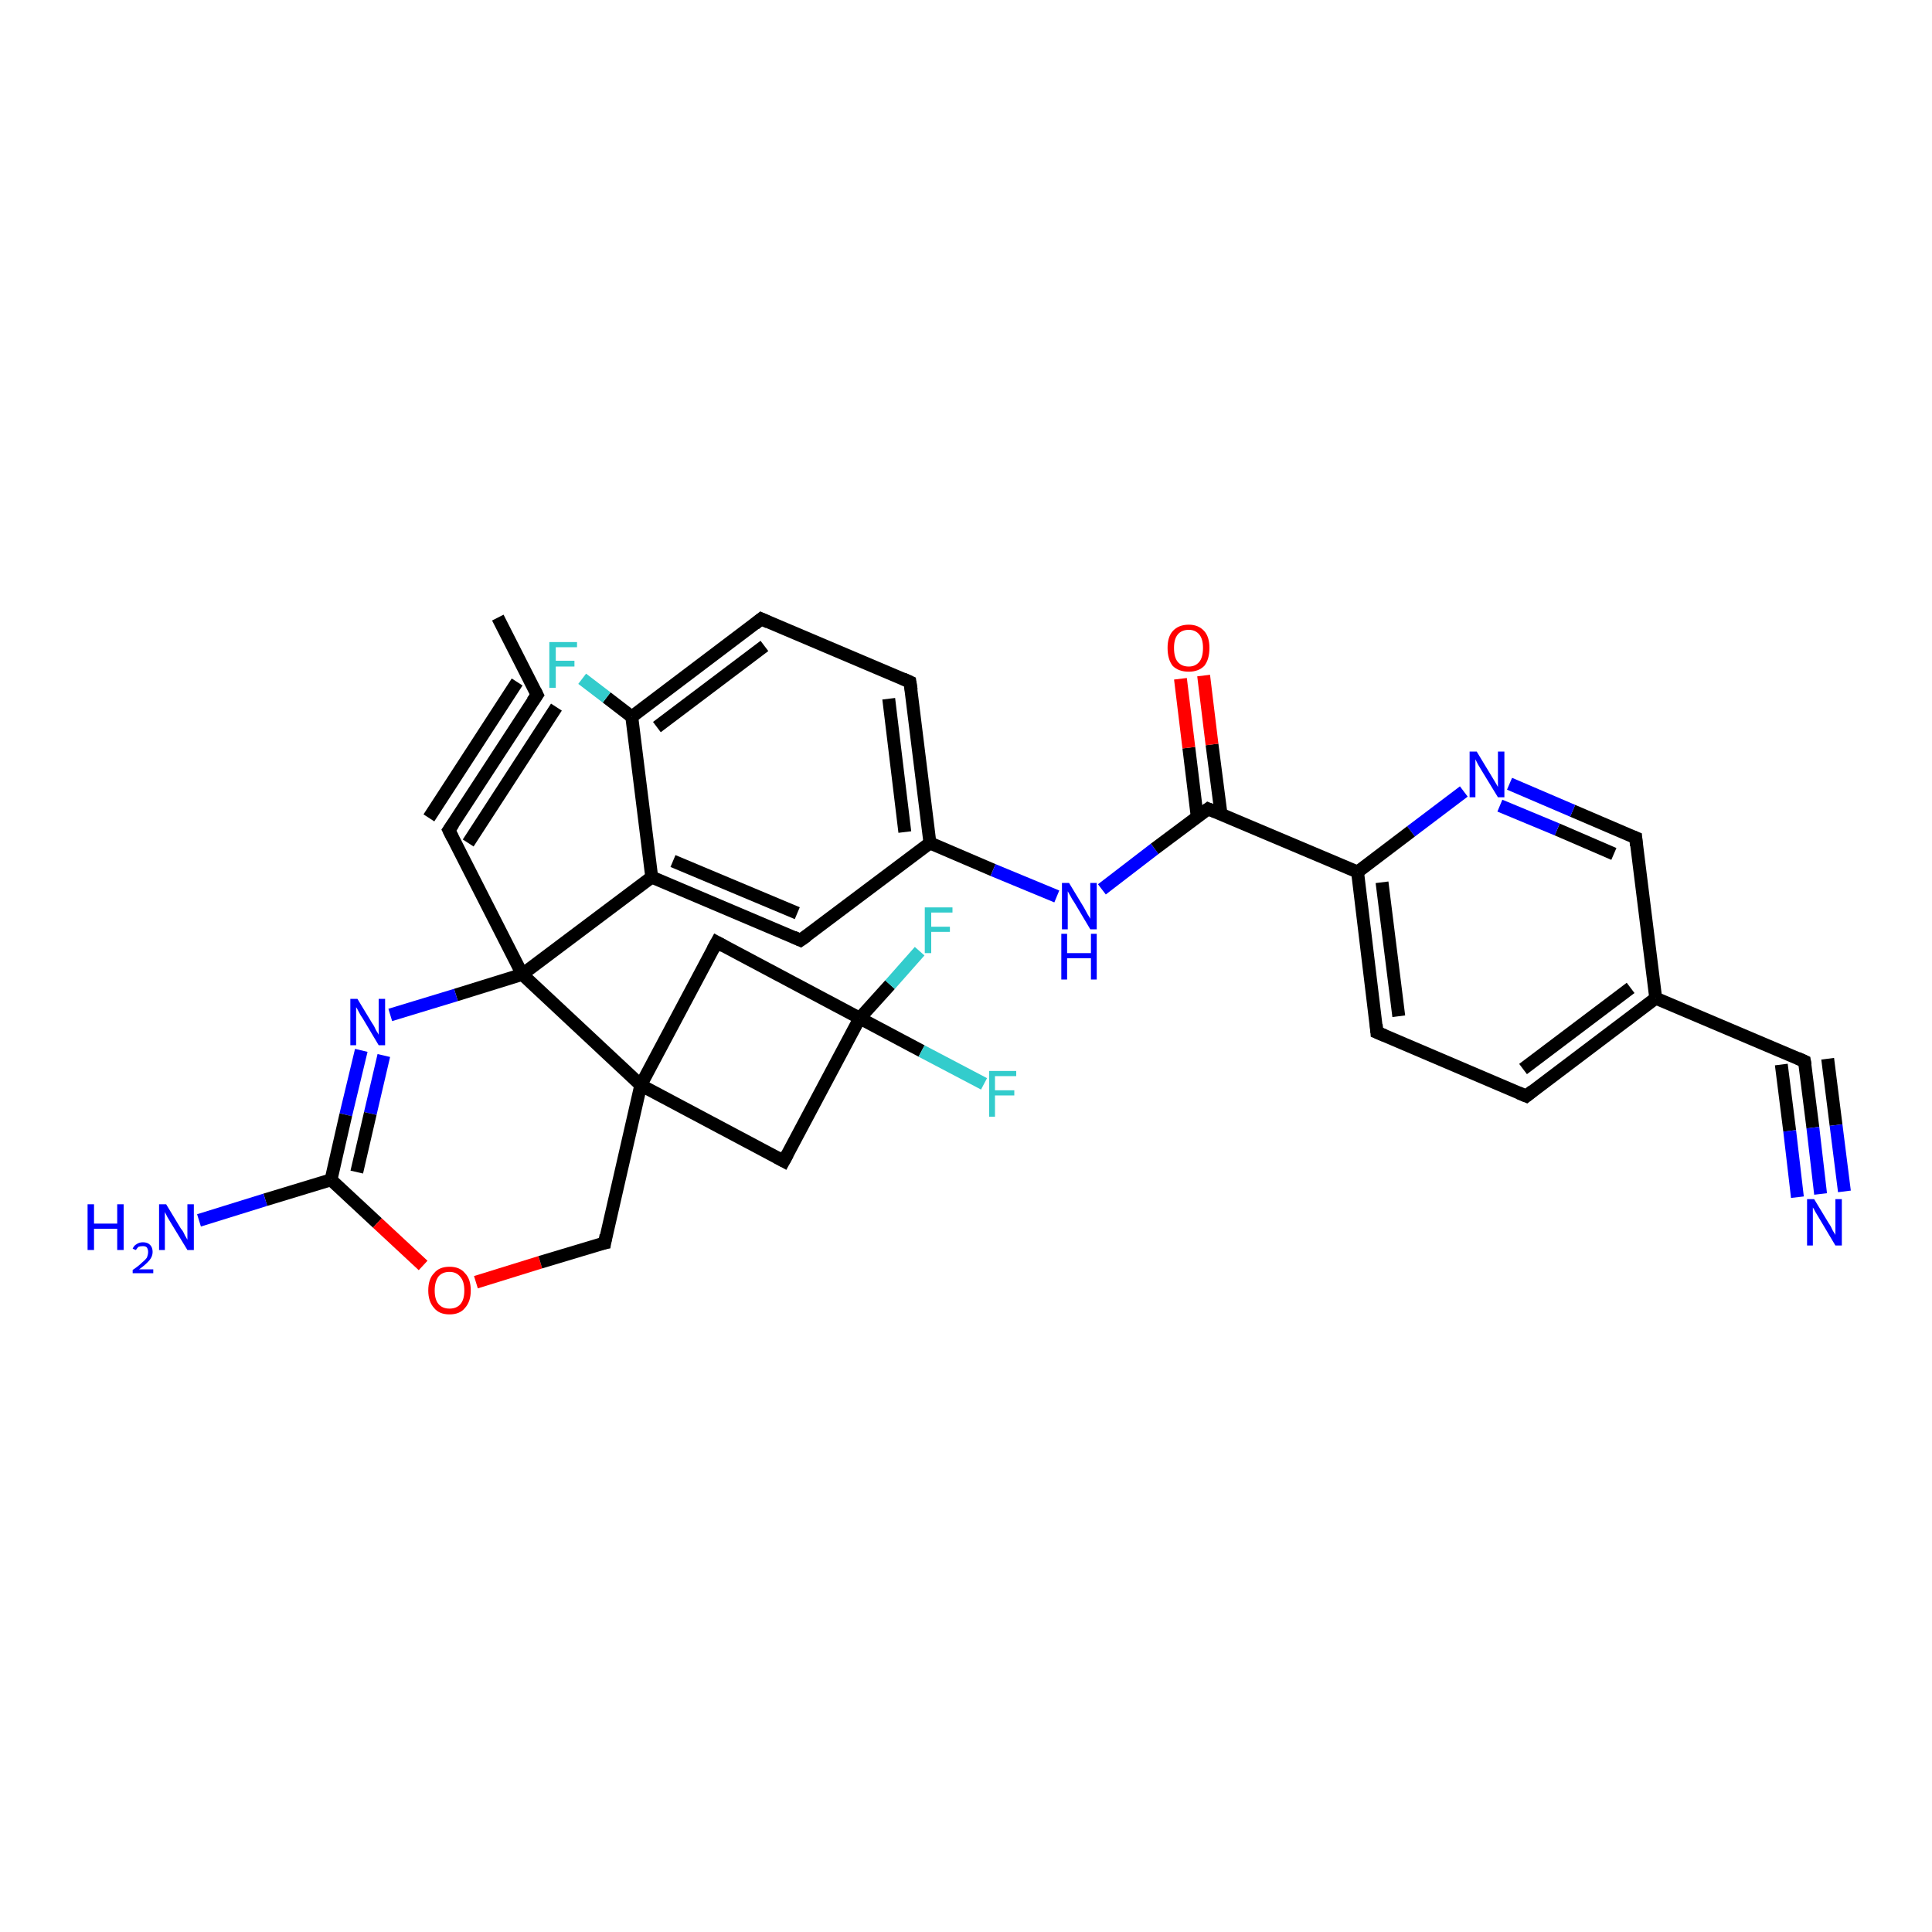 <?xml version='1.0' encoding='iso-8859-1'?>
<svg version='1.1' baseProfile='full'
              xmlns='http://www.w3.org/2000/svg'
                      xmlns:rdkit='http://www.rdkit.org/xml'
                      xmlns:xlink='http://www.w3.org/1999/xlink'
                  xml:space='preserve'
width='300px' height='300px' viewBox='0 0 300 300'>
<!-- END OF HEADER -->
<rect style='opacity:1.0;fill:#FFFFFF;stroke:none' width='300.0' height='300.0' x='0.0' y='0.0'> </rect>
<path class='bond-0 atom-0 atom-1' d='M 77.3,95.9 L 83.4,107.9' style='fill:none;fill-rule:evenodd;stroke:#000000;stroke-width:2.0px;stroke-linecap:butt;stroke-linejoin:miter;stroke-opacity:1' />
<path class='bond-1 atom-1 atom-2' d='M 83.4,107.9 L 69.7,128.9' style='fill:none;fill-rule:evenodd;stroke:#000000;stroke-width:2.0px;stroke-linecap:butt;stroke-linejoin:miter;stroke-opacity:1' />
<path class='bond-1 atom-1 atom-2' d='M 86.4,109.8 L 72.7,130.9' style='fill:none;fill-rule:evenodd;stroke:#000000;stroke-width:2.0px;stroke-linecap:butt;stroke-linejoin:miter;stroke-opacity:1' />
<path class='bond-1 atom-1 atom-2' d='M 80.3,105.9 L 66.6,127.0' style='fill:none;fill-rule:evenodd;stroke:#000000;stroke-width:2.0px;stroke-linecap:butt;stroke-linejoin:miter;stroke-opacity:1' />
<path class='bond-2 atom-2 atom-3' d='M 69.7,128.9 L 81.1,151.3' style='fill:none;fill-rule:evenodd;stroke:#000000;stroke-width:2.0px;stroke-linecap:butt;stroke-linejoin:miter;stroke-opacity:1' />
<path class='bond-3 atom-3 atom-4' d='M 81.1,151.3 L 70.8,154.5' style='fill:none;fill-rule:evenodd;stroke:#000000;stroke-width:2.0px;stroke-linecap:butt;stroke-linejoin:miter;stroke-opacity:1' />
<path class='bond-3 atom-3 atom-4' d='M 70.8,154.5 L 60.6,157.6' style='fill:none;fill-rule:evenodd;stroke:#0000FF;stroke-width:2.0px;stroke-linecap:butt;stroke-linejoin:miter;stroke-opacity:1' />
<path class='bond-4 atom-4 atom-5' d='M 56.1,163.1 L 53.7,173.1' style='fill:none;fill-rule:evenodd;stroke:#0000FF;stroke-width:2.0px;stroke-linecap:butt;stroke-linejoin:miter;stroke-opacity:1' />
<path class='bond-4 atom-4 atom-5' d='M 53.7,173.1 L 51.4,183.2' style='fill:none;fill-rule:evenodd;stroke:#000000;stroke-width:2.0px;stroke-linecap:butt;stroke-linejoin:miter;stroke-opacity:1' />
<path class='bond-4 atom-4 atom-5' d='M 59.6,163.9 L 57.5,172.9' style='fill:none;fill-rule:evenodd;stroke:#0000FF;stroke-width:2.0px;stroke-linecap:butt;stroke-linejoin:miter;stroke-opacity:1' />
<path class='bond-4 atom-4 atom-5' d='M 57.5,172.9 L 55.4,182.0' style='fill:none;fill-rule:evenodd;stroke:#000000;stroke-width:2.0px;stroke-linecap:butt;stroke-linejoin:miter;stroke-opacity:1' />
<path class='bond-5 atom-5 atom-6' d='M 51.4,183.2 L 41.2,186.3' style='fill:none;fill-rule:evenodd;stroke:#000000;stroke-width:2.0px;stroke-linecap:butt;stroke-linejoin:miter;stroke-opacity:1' />
<path class='bond-5 atom-5 atom-6' d='M 41.2,186.3 L 30.9,189.5' style='fill:none;fill-rule:evenodd;stroke:#0000FF;stroke-width:2.0px;stroke-linecap:butt;stroke-linejoin:miter;stroke-opacity:1' />
<path class='bond-6 atom-5 atom-7' d='M 51.4,183.2 L 58.6,189.9' style='fill:none;fill-rule:evenodd;stroke:#000000;stroke-width:2.0px;stroke-linecap:butt;stroke-linejoin:miter;stroke-opacity:1' />
<path class='bond-6 atom-5 atom-7' d='M 58.6,189.9 L 65.7,196.5' style='fill:none;fill-rule:evenodd;stroke:#FF0000;stroke-width:2.0px;stroke-linecap:butt;stroke-linejoin:miter;stroke-opacity:1' />
<path class='bond-7 atom-7 atom-8' d='M 73.9,199.1 L 83.9,196.0' style='fill:none;fill-rule:evenodd;stroke:#FF0000;stroke-width:2.0px;stroke-linecap:butt;stroke-linejoin:miter;stroke-opacity:1' />
<path class='bond-7 atom-7 atom-8' d='M 83.9,196.0 L 93.9,193.0' style='fill:none;fill-rule:evenodd;stroke:#000000;stroke-width:2.0px;stroke-linecap:butt;stroke-linejoin:miter;stroke-opacity:1' />
<path class='bond-8 atom-8 atom-9' d='M 93.9,193.0 L 99.5,168.5' style='fill:none;fill-rule:evenodd;stroke:#000000;stroke-width:2.0px;stroke-linecap:butt;stroke-linejoin:miter;stroke-opacity:1' />
<path class='bond-9 atom-9 atom-10' d='M 99.5,168.5 L 121.7,180.3' style='fill:none;fill-rule:evenodd;stroke:#000000;stroke-width:2.0px;stroke-linecap:butt;stroke-linejoin:miter;stroke-opacity:1' />
<path class='bond-10 atom-10 atom-11' d='M 121.7,180.3 L 133.5,158.1' style='fill:none;fill-rule:evenodd;stroke:#000000;stroke-width:2.0px;stroke-linecap:butt;stroke-linejoin:miter;stroke-opacity:1' />
<path class='bond-11 atom-11 atom-12' d='M 133.5,158.1 L 138.2,152.9' style='fill:none;fill-rule:evenodd;stroke:#000000;stroke-width:2.0px;stroke-linecap:butt;stroke-linejoin:miter;stroke-opacity:1' />
<path class='bond-11 atom-11 atom-12' d='M 138.2,152.9 L 142.8,147.7' style='fill:none;fill-rule:evenodd;stroke:#33CCCC;stroke-width:2.0px;stroke-linecap:butt;stroke-linejoin:miter;stroke-opacity:1' />
<path class='bond-12 atom-11 atom-13' d='M 133.5,158.1 L 143.1,163.2' style='fill:none;fill-rule:evenodd;stroke:#000000;stroke-width:2.0px;stroke-linecap:butt;stroke-linejoin:miter;stroke-opacity:1' />
<path class='bond-12 atom-11 atom-13' d='M 143.1,163.2 L 152.8,168.3' style='fill:none;fill-rule:evenodd;stroke:#33CCCC;stroke-width:2.0px;stroke-linecap:butt;stroke-linejoin:miter;stroke-opacity:1' />
<path class='bond-13 atom-11 atom-14' d='M 133.5,158.1 L 111.3,146.3' style='fill:none;fill-rule:evenodd;stroke:#000000;stroke-width:2.0px;stroke-linecap:butt;stroke-linejoin:miter;stroke-opacity:1' />
<path class='bond-14 atom-3 atom-15' d='M 81.1,151.3 L 101.2,136.2' style='fill:none;fill-rule:evenodd;stroke:#000000;stroke-width:2.0px;stroke-linecap:butt;stroke-linejoin:miter;stroke-opacity:1' />
<path class='bond-15 atom-15 atom-16' d='M 101.2,136.2 L 124.3,146.0' style='fill:none;fill-rule:evenodd;stroke:#000000;stroke-width:2.0px;stroke-linecap:butt;stroke-linejoin:miter;stroke-opacity:1' />
<path class='bond-15 atom-15 atom-16' d='M 104.5,133.7 L 123.8,141.8' style='fill:none;fill-rule:evenodd;stroke:#000000;stroke-width:2.0px;stroke-linecap:butt;stroke-linejoin:miter;stroke-opacity:1' />
<path class='bond-16 atom-16 atom-17' d='M 124.3,146.0 L 144.4,130.9' style='fill:none;fill-rule:evenodd;stroke:#000000;stroke-width:2.0px;stroke-linecap:butt;stroke-linejoin:miter;stroke-opacity:1' />
<path class='bond-17 atom-17 atom-18' d='M 144.4,130.9 L 154.2,135.1' style='fill:none;fill-rule:evenodd;stroke:#000000;stroke-width:2.0px;stroke-linecap:butt;stroke-linejoin:miter;stroke-opacity:1' />
<path class='bond-17 atom-17 atom-18' d='M 154.2,135.1 L 164.1,139.2' style='fill:none;fill-rule:evenodd;stroke:#0000FF;stroke-width:2.0px;stroke-linecap:butt;stroke-linejoin:miter;stroke-opacity:1' />
<path class='bond-18 atom-18 atom-19' d='M 171.1,138.1 L 179.3,131.8' style='fill:none;fill-rule:evenodd;stroke:#0000FF;stroke-width:2.0px;stroke-linecap:butt;stroke-linejoin:miter;stroke-opacity:1' />
<path class='bond-18 atom-18 atom-19' d='M 179.3,131.8 L 187.6,125.6' style='fill:none;fill-rule:evenodd;stroke:#000000;stroke-width:2.0px;stroke-linecap:butt;stroke-linejoin:miter;stroke-opacity:1' />
<path class='bond-19 atom-19 atom-20' d='M 189.6,126.4 L 188.2,115.6' style='fill:none;fill-rule:evenodd;stroke:#000000;stroke-width:2.0px;stroke-linecap:butt;stroke-linejoin:miter;stroke-opacity:1' />
<path class='bond-19 atom-19 atom-20' d='M 188.2,115.6 L 186.9,104.9' style='fill:none;fill-rule:evenodd;stroke:#FF0000;stroke-width:2.0px;stroke-linecap:butt;stroke-linejoin:miter;stroke-opacity:1' />
<path class='bond-19 atom-19 atom-20' d='M 185.9,126.8 L 184.6,116.1' style='fill:none;fill-rule:evenodd;stroke:#000000;stroke-width:2.0px;stroke-linecap:butt;stroke-linejoin:miter;stroke-opacity:1' />
<path class='bond-19 atom-19 atom-20' d='M 184.6,116.1 L 183.3,105.4' style='fill:none;fill-rule:evenodd;stroke:#FF0000;stroke-width:2.0px;stroke-linecap:butt;stroke-linejoin:miter;stroke-opacity:1' />
<path class='bond-20 atom-19 atom-21' d='M 187.6,125.6 L 210.8,135.4' style='fill:none;fill-rule:evenodd;stroke:#000000;stroke-width:2.0px;stroke-linecap:butt;stroke-linejoin:miter;stroke-opacity:1' />
<path class='bond-21 atom-21 atom-22' d='M 210.8,135.4 L 213.8,160.3' style='fill:none;fill-rule:evenodd;stroke:#000000;stroke-width:2.0px;stroke-linecap:butt;stroke-linejoin:miter;stroke-opacity:1' />
<path class='bond-21 atom-21 atom-22' d='M 214.6,137.0 L 217.2,157.8' style='fill:none;fill-rule:evenodd;stroke:#000000;stroke-width:2.0px;stroke-linecap:butt;stroke-linejoin:miter;stroke-opacity:1' />
<path class='bond-22 atom-22 atom-23' d='M 213.8,160.3 L 237.0,170.2' style='fill:none;fill-rule:evenodd;stroke:#000000;stroke-width:2.0px;stroke-linecap:butt;stroke-linejoin:miter;stroke-opacity:1' />
<path class='bond-23 atom-23 atom-24' d='M 237.0,170.2 L 257.1,155.0' style='fill:none;fill-rule:evenodd;stroke:#000000;stroke-width:2.0px;stroke-linecap:butt;stroke-linejoin:miter;stroke-opacity:1' />
<path class='bond-23 atom-23 atom-24' d='M 236.5,166.0 L 253.2,153.4' style='fill:none;fill-rule:evenodd;stroke:#000000;stroke-width:2.0px;stroke-linecap:butt;stroke-linejoin:miter;stroke-opacity:1' />
<path class='bond-24 atom-24 atom-25' d='M 257.1,155.0 L 254.0,130.1' style='fill:none;fill-rule:evenodd;stroke:#000000;stroke-width:2.0px;stroke-linecap:butt;stroke-linejoin:miter;stroke-opacity:1' />
<path class='bond-25 atom-25 atom-26' d='M 254.0,130.1 L 244.2,125.9' style='fill:none;fill-rule:evenodd;stroke:#000000;stroke-width:2.0px;stroke-linecap:butt;stroke-linejoin:miter;stroke-opacity:1' />
<path class='bond-25 atom-25 atom-26' d='M 244.2,125.9 L 234.4,121.7' style='fill:none;fill-rule:evenodd;stroke:#0000FF;stroke-width:2.0px;stroke-linecap:butt;stroke-linejoin:miter;stroke-opacity:1' />
<path class='bond-25 atom-25 atom-26' d='M 250.6,132.6 L 241.8,128.8' style='fill:none;fill-rule:evenodd;stroke:#000000;stroke-width:2.0px;stroke-linecap:butt;stroke-linejoin:miter;stroke-opacity:1' />
<path class='bond-25 atom-25 atom-26' d='M 241.8,128.8 L 232.9,125.1' style='fill:none;fill-rule:evenodd;stroke:#0000FF;stroke-width:2.0px;stroke-linecap:butt;stroke-linejoin:miter;stroke-opacity:1' />
<path class='bond-26 atom-24 atom-27' d='M 257.1,155.0 L 280.2,164.8' style='fill:none;fill-rule:evenodd;stroke:#000000;stroke-width:2.0px;stroke-linecap:butt;stroke-linejoin:miter;stroke-opacity:1' />
<path class='bond-27 atom-27 atom-28' d='M 280.2,164.8 L 281.5,175.1' style='fill:none;fill-rule:evenodd;stroke:#000000;stroke-width:2.0px;stroke-linecap:butt;stroke-linejoin:miter;stroke-opacity:1' />
<path class='bond-27 atom-27 atom-28' d='M 281.5,175.1 L 282.7,185.4' style='fill:none;fill-rule:evenodd;stroke:#0000FF;stroke-width:2.0px;stroke-linecap:butt;stroke-linejoin:miter;stroke-opacity:1' />
<path class='bond-27 atom-27 atom-28' d='M 283.8,164.4 L 285.1,174.7' style='fill:none;fill-rule:evenodd;stroke:#000000;stroke-width:2.0px;stroke-linecap:butt;stroke-linejoin:miter;stroke-opacity:1' />
<path class='bond-27 atom-27 atom-28' d='M 285.1,174.7 L 286.4,185.0' style='fill:none;fill-rule:evenodd;stroke:#0000FF;stroke-width:2.0px;stroke-linecap:butt;stroke-linejoin:miter;stroke-opacity:1' />
<path class='bond-27 atom-27 atom-28' d='M 276.6,165.3 L 277.9,175.6' style='fill:none;fill-rule:evenodd;stroke:#000000;stroke-width:2.0px;stroke-linecap:butt;stroke-linejoin:miter;stroke-opacity:1' />
<path class='bond-27 atom-27 atom-28' d='M 277.9,175.6 L 279.1,185.9' style='fill:none;fill-rule:evenodd;stroke:#0000FF;stroke-width:2.0px;stroke-linecap:butt;stroke-linejoin:miter;stroke-opacity:1' />
<path class='bond-28 atom-17 atom-29' d='M 144.4,130.9 L 141.3,105.9' style='fill:none;fill-rule:evenodd;stroke:#000000;stroke-width:2.0px;stroke-linecap:butt;stroke-linejoin:miter;stroke-opacity:1' />
<path class='bond-28 atom-17 atom-29' d='M 140.5,129.2 L 138.0,108.5' style='fill:none;fill-rule:evenodd;stroke:#000000;stroke-width:2.0px;stroke-linecap:butt;stroke-linejoin:miter;stroke-opacity:1' />
<path class='bond-29 atom-29 atom-30' d='M 141.3,105.9 L 118.2,96.1' style='fill:none;fill-rule:evenodd;stroke:#000000;stroke-width:2.0px;stroke-linecap:butt;stroke-linejoin:miter;stroke-opacity:1' />
<path class='bond-30 atom-30 atom-31' d='M 118.2,96.1 L 98.1,111.3' style='fill:none;fill-rule:evenodd;stroke:#000000;stroke-width:2.0px;stroke-linecap:butt;stroke-linejoin:miter;stroke-opacity:1' />
<path class='bond-30 atom-30 atom-31' d='M 118.7,100.3 L 102.0,112.9' style='fill:none;fill-rule:evenodd;stroke:#000000;stroke-width:2.0px;stroke-linecap:butt;stroke-linejoin:miter;stroke-opacity:1' />
<path class='bond-31 atom-31 atom-32' d='M 98.1,111.3 L 94.2,108.3' style='fill:none;fill-rule:evenodd;stroke:#000000;stroke-width:2.0px;stroke-linecap:butt;stroke-linejoin:miter;stroke-opacity:1' />
<path class='bond-31 atom-31 atom-32' d='M 94.2,108.3 L 90.4,105.4' style='fill:none;fill-rule:evenodd;stroke:#33CCCC;stroke-width:2.0px;stroke-linecap:butt;stroke-linejoin:miter;stroke-opacity:1' />
<path class='bond-32 atom-9 atom-3' d='M 99.5,168.5 L 81.1,151.3' style='fill:none;fill-rule:evenodd;stroke:#000000;stroke-width:2.0px;stroke-linecap:butt;stroke-linejoin:miter;stroke-opacity:1' />
<path class='bond-33 atom-14 atom-9' d='M 111.3,146.3 L 99.5,168.5' style='fill:none;fill-rule:evenodd;stroke:#000000;stroke-width:2.0px;stroke-linecap:butt;stroke-linejoin:miter;stroke-opacity:1' />
<path class='bond-34 atom-31 atom-15' d='M 98.1,111.3 L 101.2,136.2' style='fill:none;fill-rule:evenodd;stroke:#000000;stroke-width:2.0px;stroke-linecap:butt;stroke-linejoin:miter;stroke-opacity:1' />
<path class='bond-35 atom-26 atom-21' d='M 227.3,122.9 L 219.1,129.1' style='fill:none;fill-rule:evenodd;stroke:#0000FF;stroke-width:2.0px;stroke-linecap:butt;stroke-linejoin:miter;stroke-opacity:1' />
<path class='bond-35 atom-26 atom-21' d='M 219.1,129.1 L 210.8,135.4' style='fill:none;fill-rule:evenodd;stroke:#000000;stroke-width:2.0px;stroke-linecap:butt;stroke-linejoin:miter;stroke-opacity:1' />
<path d='M 83.1,107.3 L 83.4,107.9 L 82.7,108.9' style='fill:none;stroke:#000000;stroke-width:2.0px;stroke-linecap:butt;stroke-linejoin:miter;stroke-opacity:1;' />
<path d='M 70.4,127.9 L 69.7,128.9 L 70.3,130.1' style='fill:none;stroke:#000000;stroke-width:2.0px;stroke-linecap:butt;stroke-linejoin:miter;stroke-opacity:1;' />
<path d='M 93.4,193.1 L 93.9,193.0 L 94.1,191.8' style='fill:none;stroke:#000000;stroke-width:2.0px;stroke-linecap:butt;stroke-linejoin:miter;stroke-opacity:1;' />
<path d='M 120.6,179.7 L 121.7,180.3 L 122.3,179.2' style='fill:none;stroke:#000000;stroke-width:2.0px;stroke-linecap:butt;stroke-linejoin:miter;stroke-opacity:1;' />
<path d='M 112.4,146.9 L 111.3,146.3 L 110.7,147.4' style='fill:none;stroke:#000000;stroke-width:2.0px;stroke-linecap:butt;stroke-linejoin:miter;stroke-opacity:1;' />
<path d='M 123.2,145.5 L 124.3,146.0 L 125.3,145.3' style='fill:none;stroke:#000000;stroke-width:2.0px;stroke-linecap:butt;stroke-linejoin:miter;stroke-opacity:1;' />
<path d='M 187.2,125.9 L 187.6,125.6 L 188.8,126.1' style='fill:none;stroke:#000000;stroke-width:2.0px;stroke-linecap:butt;stroke-linejoin:miter;stroke-opacity:1;' />
<path d='M 213.7,159.1 L 213.8,160.3 L 215.0,160.8' style='fill:none;stroke:#000000;stroke-width:2.0px;stroke-linecap:butt;stroke-linejoin:miter;stroke-opacity:1;' />
<path d='M 235.8,169.7 L 237.0,170.2 L 238.0,169.4' style='fill:none;stroke:#000000;stroke-width:2.0px;stroke-linecap:butt;stroke-linejoin:miter;stroke-opacity:1;' />
<path d='M 254.1,131.3 L 254.0,130.1 L 253.5,129.9' style='fill:none;stroke:#000000;stroke-width:2.0px;stroke-linecap:butt;stroke-linejoin:miter;stroke-opacity:1;' />
<path d='M 279.1,164.3 L 280.2,164.8 L 280.3,165.4' style='fill:none;stroke:#000000;stroke-width:2.0px;stroke-linecap:butt;stroke-linejoin:miter;stroke-opacity:1;' />
<path d='M 141.5,107.2 L 141.3,105.9 L 140.2,105.4' style='fill:none;stroke:#000000;stroke-width:2.0px;stroke-linecap:butt;stroke-linejoin:miter;stroke-opacity:1;' />
<path d='M 119.3,96.6 L 118.2,96.1 L 117.2,96.9' style='fill:none;stroke:#000000;stroke-width:2.0px;stroke-linecap:butt;stroke-linejoin:miter;stroke-opacity:1;' />
<path class='atom-4' d='M 55.5 155.1
L 57.8 158.9
Q 58.1 159.3, 58.4 160.0
Q 58.8 160.6, 58.8 160.7
L 58.8 155.1
L 59.8 155.1
L 59.8 162.3
L 58.8 162.3
L 56.3 158.1
Q 56.0 157.7, 55.7 157.1
Q 55.4 156.5, 55.3 156.4
L 55.3 162.3
L 54.4 162.3
L 54.4 155.1
L 55.5 155.1
' fill='#0000FF'/>
<path class='atom-6' d='M 13.6 187.0
L 14.6 187.0
L 14.6 190.0
L 18.2 190.0
L 18.2 187.0
L 19.2 187.0
L 19.2 194.1
L 18.2 194.1
L 18.2 190.8
L 14.6 190.8
L 14.6 194.1
L 13.6 194.1
L 13.6 187.0
' fill='#0000FF'/>
<path class='atom-6' d='M 20.6 193.9
Q 20.8 193.4, 21.2 193.2
Q 21.6 192.9, 22.2 192.9
Q 22.9 192.9, 23.3 193.3
Q 23.7 193.7, 23.7 194.4
Q 23.7 195.1, 23.2 195.7
Q 22.6 196.4, 21.6 197.1
L 23.8 197.1
L 23.8 197.7
L 20.6 197.7
L 20.6 197.2
Q 21.5 196.6, 22.0 196.1
Q 22.5 195.7, 22.8 195.3
Q 23.0 194.8, 23.0 194.4
Q 23.0 194.0, 22.8 193.7
Q 22.6 193.5, 22.2 193.5
Q 21.8 193.5, 21.5 193.6
Q 21.3 193.8, 21.1 194.1
L 20.6 193.9
' fill='#0000FF'/>
<path class='atom-6' d='M 25.8 187.0
L 28.1 190.8
Q 28.4 191.1, 28.7 191.8
Q 29.1 192.5, 29.1 192.5
L 29.1 187.0
L 30.1 187.0
L 30.1 194.1
L 29.1 194.1
L 26.6 190.0
Q 26.3 189.5, 26.0 189.0
Q 25.7 188.4, 25.6 188.2
L 25.6 194.1
L 24.7 194.1
L 24.7 187.0
L 25.8 187.0
' fill='#0000FF'/>
<path class='atom-7' d='M 66.5 200.4
Q 66.5 198.6, 67.4 197.7
Q 68.2 196.7, 69.8 196.7
Q 71.4 196.7, 72.2 197.7
Q 73.1 198.6, 73.1 200.4
Q 73.1 202.1, 72.2 203.1
Q 71.4 204.1, 69.8 204.1
Q 68.2 204.1, 67.4 203.1
Q 66.5 202.1, 66.5 200.4
M 69.8 203.2
Q 70.9 203.2, 71.5 202.5
Q 72.1 201.8, 72.1 200.4
Q 72.1 199.0, 71.5 198.3
Q 70.9 197.5, 69.8 197.5
Q 68.7 197.5, 68.1 198.2
Q 67.5 199.0, 67.5 200.4
Q 67.5 201.8, 68.1 202.5
Q 68.7 203.2, 69.8 203.2
' fill='#FF0000'/>
<path class='atom-12' d='M 143.6 140.9
L 147.9 140.9
L 147.9 141.7
L 144.6 141.7
L 144.6 143.9
L 147.5 143.9
L 147.5 144.7
L 144.6 144.7
L 144.6 148.0
L 143.6 148.0
L 143.6 140.9
' fill='#33CCCC'/>
<path class='atom-13' d='M 153.6 166.3
L 157.8 166.3
L 157.8 167.1
L 154.5 167.1
L 154.5 169.3
L 157.5 169.3
L 157.5 170.1
L 154.5 170.1
L 154.5 173.4
L 153.6 173.4
L 153.6 166.3
' fill='#33CCCC'/>
<path class='atom-18' d='M 166.0 137.1
L 168.3 140.9
Q 168.5 141.3, 168.9 142.0
Q 169.3 142.6, 169.3 142.7
L 169.3 137.1
L 170.3 137.1
L 170.3 144.3
L 169.3 144.3
L 166.8 140.1
Q 166.5 139.7, 166.2 139.1
Q 165.9 138.6, 165.8 138.4
L 165.8 144.3
L 164.9 144.3
L 164.9 137.1
L 166.0 137.1
' fill='#0000FF'/>
<path class='atom-18' d='M 164.8 145.0
L 165.7 145.0
L 165.7 148.0
L 169.4 148.0
L 169.4 145.0
L 170.3 145.0
L 170.3 152.1
L 169.4 152.1
L 169.4 148.8
L 165.7 148.8
L 165.7 152.1
L 164.8 152.1
L 164.8 145.0
' fill='#0000FF'/>
<path class='atom-20' d='M 181.3 100.6
Q 181.3 98.9, 182.1 98.0
Q 183.0 97.0, 184.6 97.0
Q 186.1 97.0, 187.0 98.0
Q 187.8 98.9, 187.8 100.6
Q 187.8 102.4, 187.0 103.4
Q 186.1 104.3, 184.6 104.3
Q 183.0 104.3, 182.1 103.4
Q 181.3 102.4, 181.3 100.6
M 184.6 103.5
Q 185.6 103.5, 186.2 102.8
Q 186.8 102.1, 186.8 100.6
Q 186.8 99.2, 186.2 98.5
Q 185.6 97.8, 184.6 97.8
Q 183.5 97.8, 182.9 98.5
Q 182.3 99.2, 182.3 100.6
Q 182.3 102.1, 182.9 102.8
Q 183.5 103.5, 184.6 103.5
' fill='#FF0000'/>
<path class='atom-26' d='M 229.3 116.7
L 231.6 120.5
Q 231.8 120.8, 232.2 121.5
Q 232.6 122.2, 232.6 122.2
L 232.6 116.7
L 233.6 116.7
L 233.6 123.8
L 232.6 123.8
L 230.1 119.7
Q 229.8 119.2, 229.5 118.7
Q 229.2 118.1, 229.1 117.9
L 229.1 123.8
L 228.2 123.8
L 228.2 116.7
L 229.3 116.7
' fill='#0000FF'/>
<path class='atom-28' d='M 281.7 186.2
L 284.0 190.0
Q 284.3 190.4, 284.6 191.1
Q 285.0 191.7, 285.0 191.8
L 285.0 186.2
L 286.0 186.2
L 286.0 193.4
L 285.0 193.4
L 282.5 189.2
Q 282.2 188.7, 281.9 188.2
Q 281.6 187.6, 281.5 187.5
L 281.5 193.4
L 280.6 193.4
L 280.6 186.2
L 281.7 186.2
' fill='#0000FF'/>
<path class='atom-32' d='M 85.3 99.7
L 89.6 99.7
L 89.6 100.5
L 86.3 100.5
L 86.3 102.6
L 89.2 102.6
L 89.2 103.5
L 86.3 103.5
L 86.3 106.8
L 85.3 106.8
L 85.3 99.7
' fill='#33CCCC'/>
</svg>
